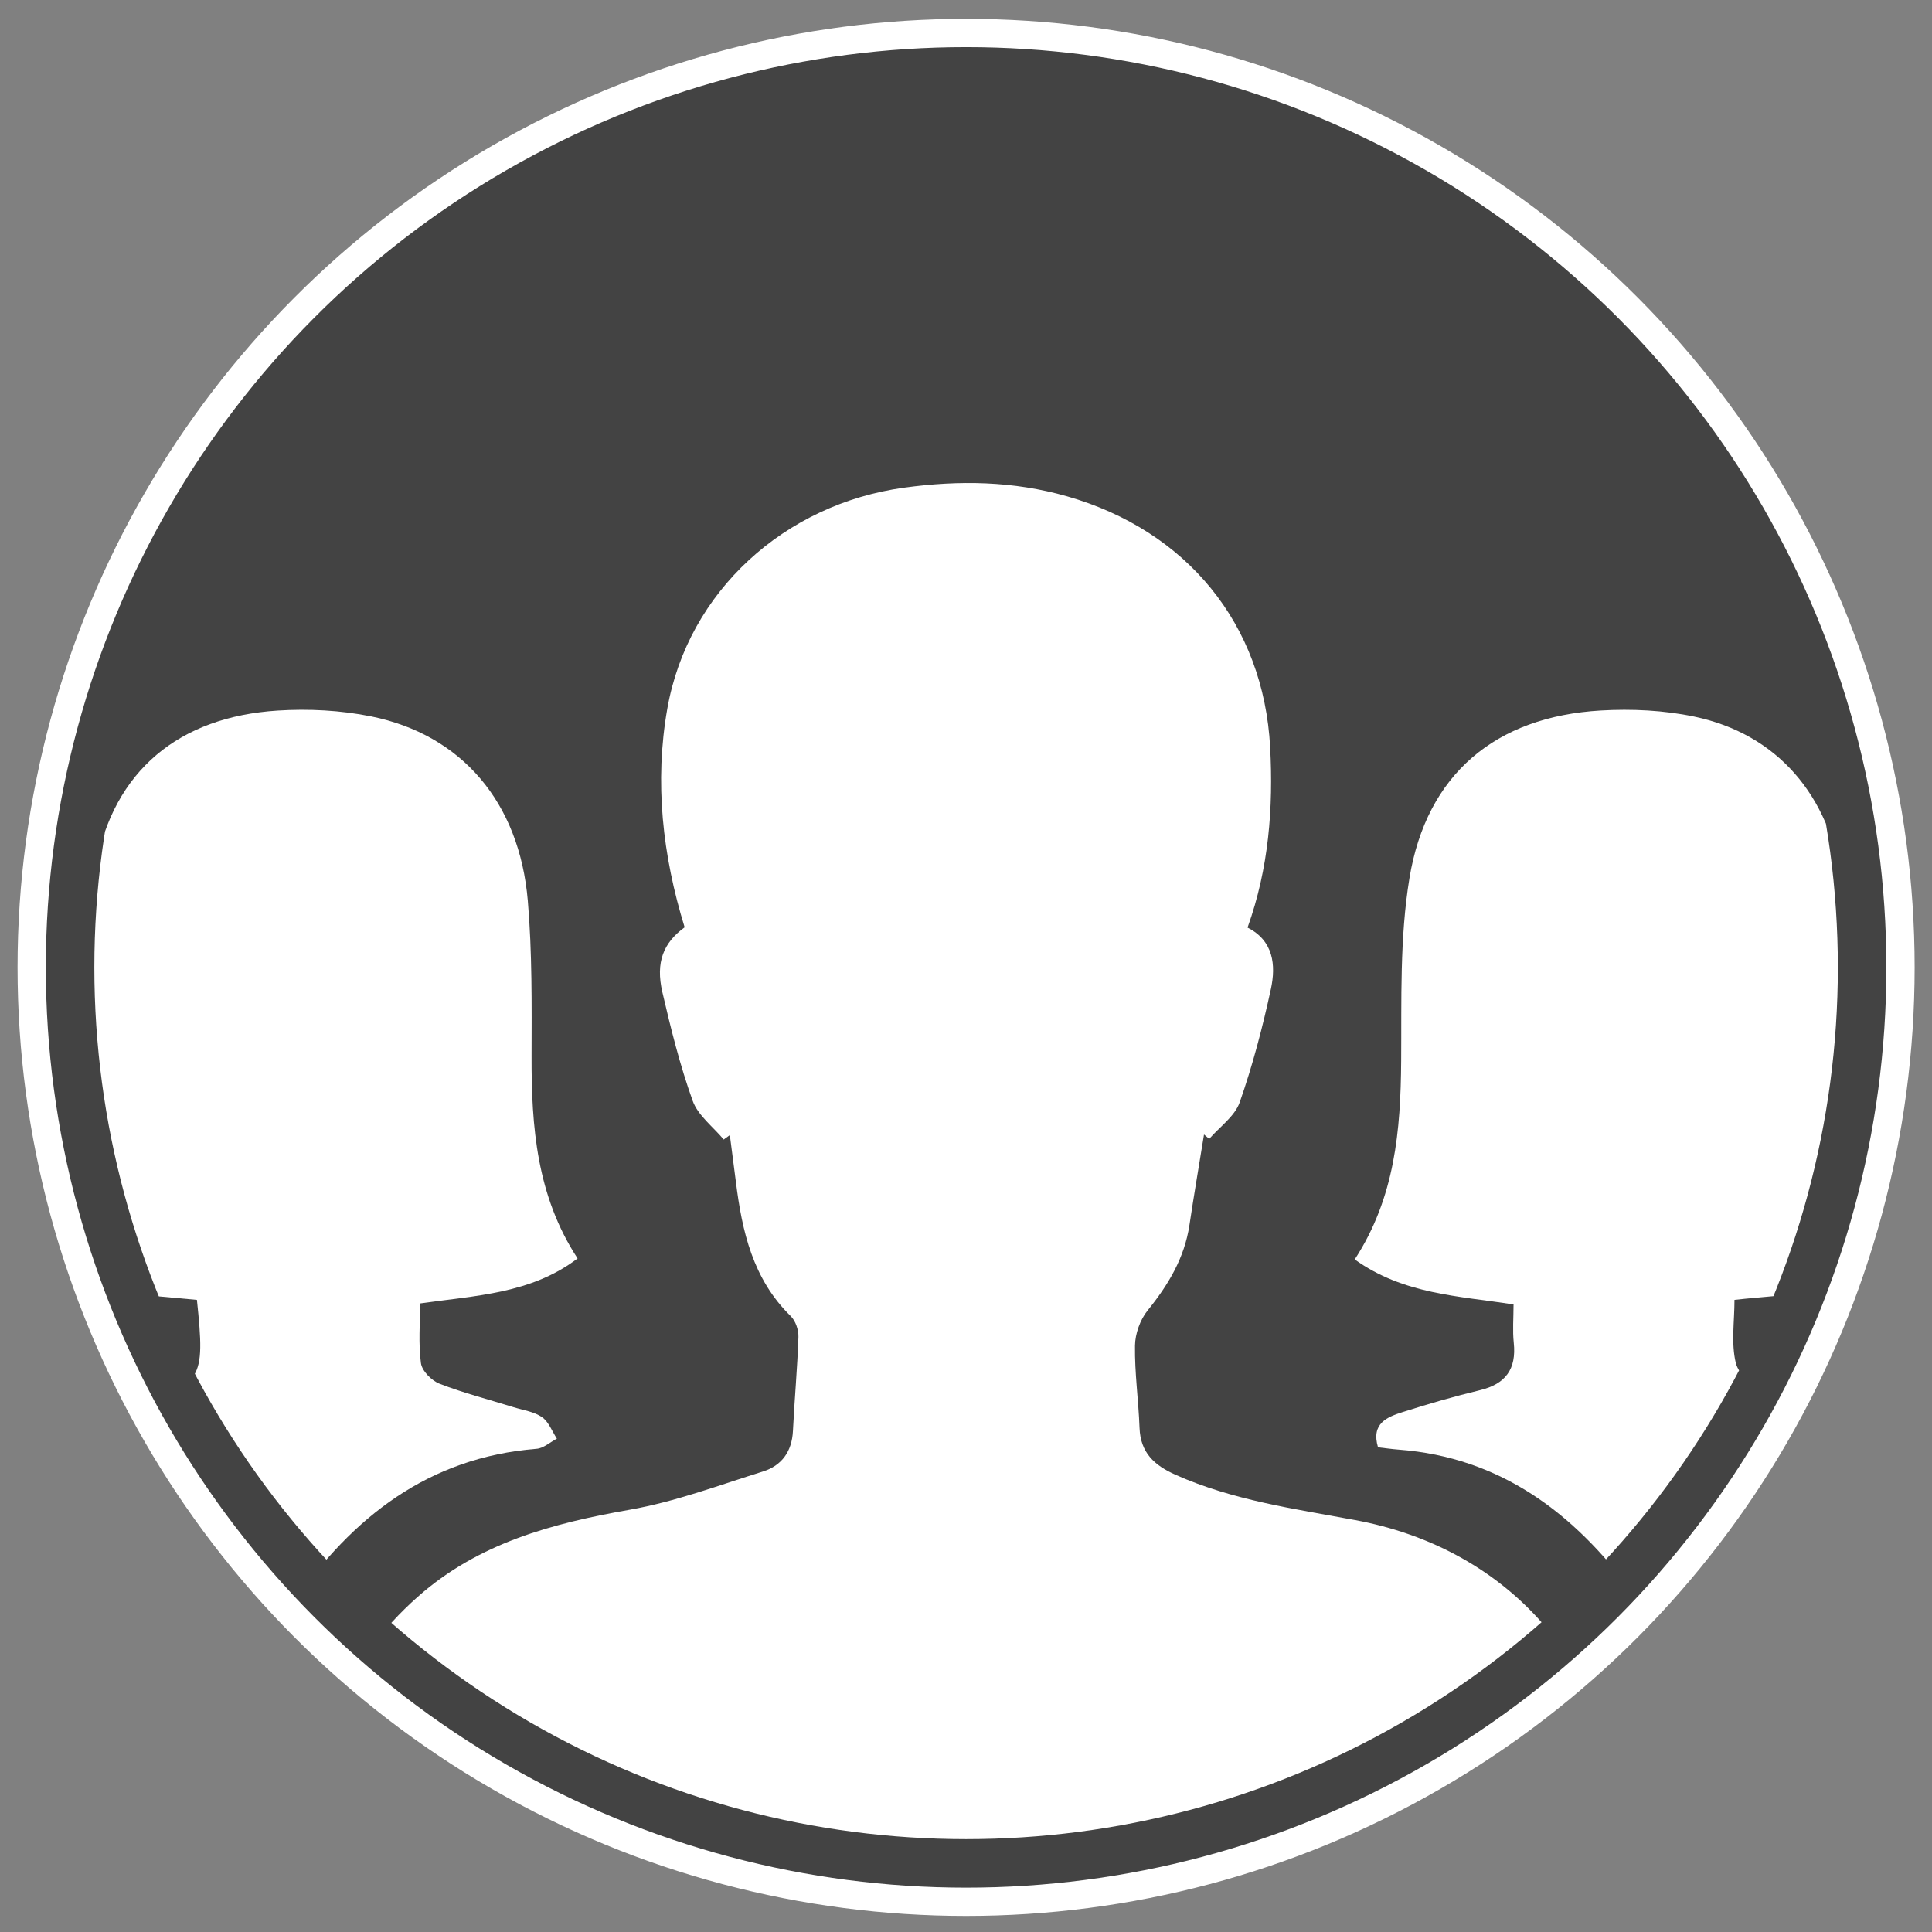 <?xml version="1.0" encoding="utf-8"?>
<!-- Generator: Adobe Illustrator 16.0.0, SVG Export Plug-In . SVG Version: 6.00 Build 0)  -->
<!DOCTYPE svg PUBLIC "-//W3C//DTD SVG 1.1//EN" "http://www.w3.org/Graphics/SVG/1.1/DTD/svg11.dtd">
<svg version="1.1" id="Layer_1" xmlns="http://www.w3.org/2000/svg" xmlns:xlink="http://www.w3.org/1999/xlink" x="0px" y="0px"
	 width="410px" height="410px" viewBox="0 0 410 410" enable-background="new 0 0 410 410" xml:space="preserve">
<rect x="0" y="0" width="410" height="410" fill="#808080" stroke="none"/>
<g>
	<circle fill="#434343" stroke="#FFFFFF" stroke-width="6" stroke-miterlimit="10" cx="205.021" cy="205.295" r="198.295"/>
	<g>
		<defs>
			<circle id="SVGID_1_" cx="205.021" cy="205.295" r="185"/>
		</defs>
		<clipPath id="SVGID_2_">
			<use xlink:href="#SVGID_1_"  overflow="visible"/>
		</clipPath>
		<path clip-path="url(#SVGID_2_)" fill="#FFFFFF" d="M343.828,390.295c-92.701,0-184.955,0-277.703,0
			c0.184-20.594,7.147-37.8,22.538-51.439c12.896-11.428,28.57-15.587,45.058-18.486c9.573-1.683,18.845-5.175,28.177-8.093
			c4.003-1.252,6.164-4.241,6.377-8.614c0.324-6.648,0.939-13.285,1.163-19.936c0.05-1.478-0.602-3.416-1.632-4.424
			c-8.043-7.859-10.325-17.981-11.643-28.535c-0.412-3.297-0.852-6.591-1.279-9.887c-0.434,0.315-0.867,0.631-1.3,0.945
			c-2.259-2.719-5.466-5.098-6.589-8.225c-2.688-7.488-4.623-15.274-6.428-23.041c-1.48-6.37,0.235-10.511,4.726-13.77
			c-4.697-15.236-6.437-30.821-3.672-46.431c4.404-24.866,24.879-43.384,50.219-46.866c11.698-1.607,23.228-1.431,34.638,1.841
			c25.34,7.265,41.68,27.066,43.07,53.269c0.682,12.821-0.28,25.647-4.798,38.25c5.503,2.776,6.056,7.933,4.948,13.059
			c-1.755,8.111-3.871,16.196-6.615,24.019c-1.044,2.977-4.248,5.194-6.467,7.759c-0.369-0.311-0.736-0.619-1.105-0.93
			c-1.034,6.398-2.127,12.787-3.089,19.197c-1.051,7.004-4.492,12.715-8.875,18.139c-1.591,1.969-2.648,4.947-2.683,7.481
			c-0.08,5.806,0.75,11.618,0.966,17.437c0.194,5.235,3.089,7.928,7.626,9.95c12.174,5.429,25.198,7.221,38.115,9.614
			c31.335,5.807,52.684,28.814,56.223,60.465C344.049,385.314,343.828,387.639,343.828,390.295z"/>
		<path clip-path="url(#SVGID_2_)" fill="#FFFFFF" d="M287.494,267.273c8.545-13.131,9.748-27.417,9.856-42.09
			c0.096-12.958-0.332-26.121,1.757-38.817c3.633-22.074,18.268-34.288,40.596-35.588c6.58-0.383,13.41-0.054,19.842,1.295
			c17.43,3.656,28.832,16.506,31.416,35.711c1.258,9.35,0.832,18.922,1.237,28.391c0.476,11.119,0.375,22.32,1.798,33.32
			c0.783,6.051,4.184,11.763,6.689,18.385c-9.081,6.865-20.883,6.662-32.6,7.971c0,4.578-0.742,9.202,0.283,13.394
			c0.599,2.444,3.678,5.163,6.242,6.083c7.965,2.854,16.182,5.034,24.364,7.242c17.592,4.744,25.921,17.447,29.644,34.156
			c0.383,1.718,0.336,3.532,0.531,5.797c-4.076,0-7.709,0-11.342,0c-20.828,0-41.658-0.105-62.484,0.087
			c-4.206,0.039-6.364-1.282-8.997-4.841c-12.314-16.644-27.885-28.5-49.498-30.137c-1.466-0.111-2.925-0.325-4.395-0.492
			c-1.509-5.102,1.96-6.438,5.312-7.505c5.385-1.714,10.825-3.29,16.316-4.615c5.455-1.317,7.771-4.474,7.182-10.057
			c-0.275-2.608-0.047-5.271-0.047-8.136C309.514,274.999,297.846,274.694,287.494,267.273z"/>
		<path clip-path="url(#SVGID_2_)" fill="#FFFFFF" d="M-18.7,342.02c-0.129-16.508,11.407-33.137,26.568-38.18
			c6.619-2.202,13.35-4.092,20.085-5.917c14.939-4.048,15.654-4.765,13.837-22.069c-11.222-1.115-22.819-1.234-33.146-8.421
			c10.06-13.772,9.508-29.442,9.61-45.132c0.083-12.766-0.264-25.776,2.021-38.23c3.776-20.581,17.786-31.95,38.635-33.277
			c6.576-0.419,13.401-0.067,19.848,1.236c19.239,3.888,31.481,18.252,33.255,39.157c0.927,10.919,0.82,21.944,0.793,32.921
			c-0.037,14.982,1.062,29.64,9.767,42.953c-9.892,7.508-21.528,7.851-33.428,9.549c0,4.219-0.375,8.516,0.187,12.688
			c0.221,1.641,2.265,3.701,3.95,4.354c5.097,1.974,10.428,3.343,15.661,4.966c2.059,0.64,4.367,0.944,6.069,2.117
			c1.428,0.983,2.139,3.006,3.168,4.568c-1.434,0.745-2.825,2.035-4.309,2.153c-22.98,1.833-39.024,14.495-51.688,32.642
			c-0.783,1.122-2.443,2.316-3.701,2.321c-25.313,0.114-50.628,0.061-75.942,0.024C-17.763,342.443-18.067,342.242-18.7,342.02z"/>
	</g>
</g>
</svg>
